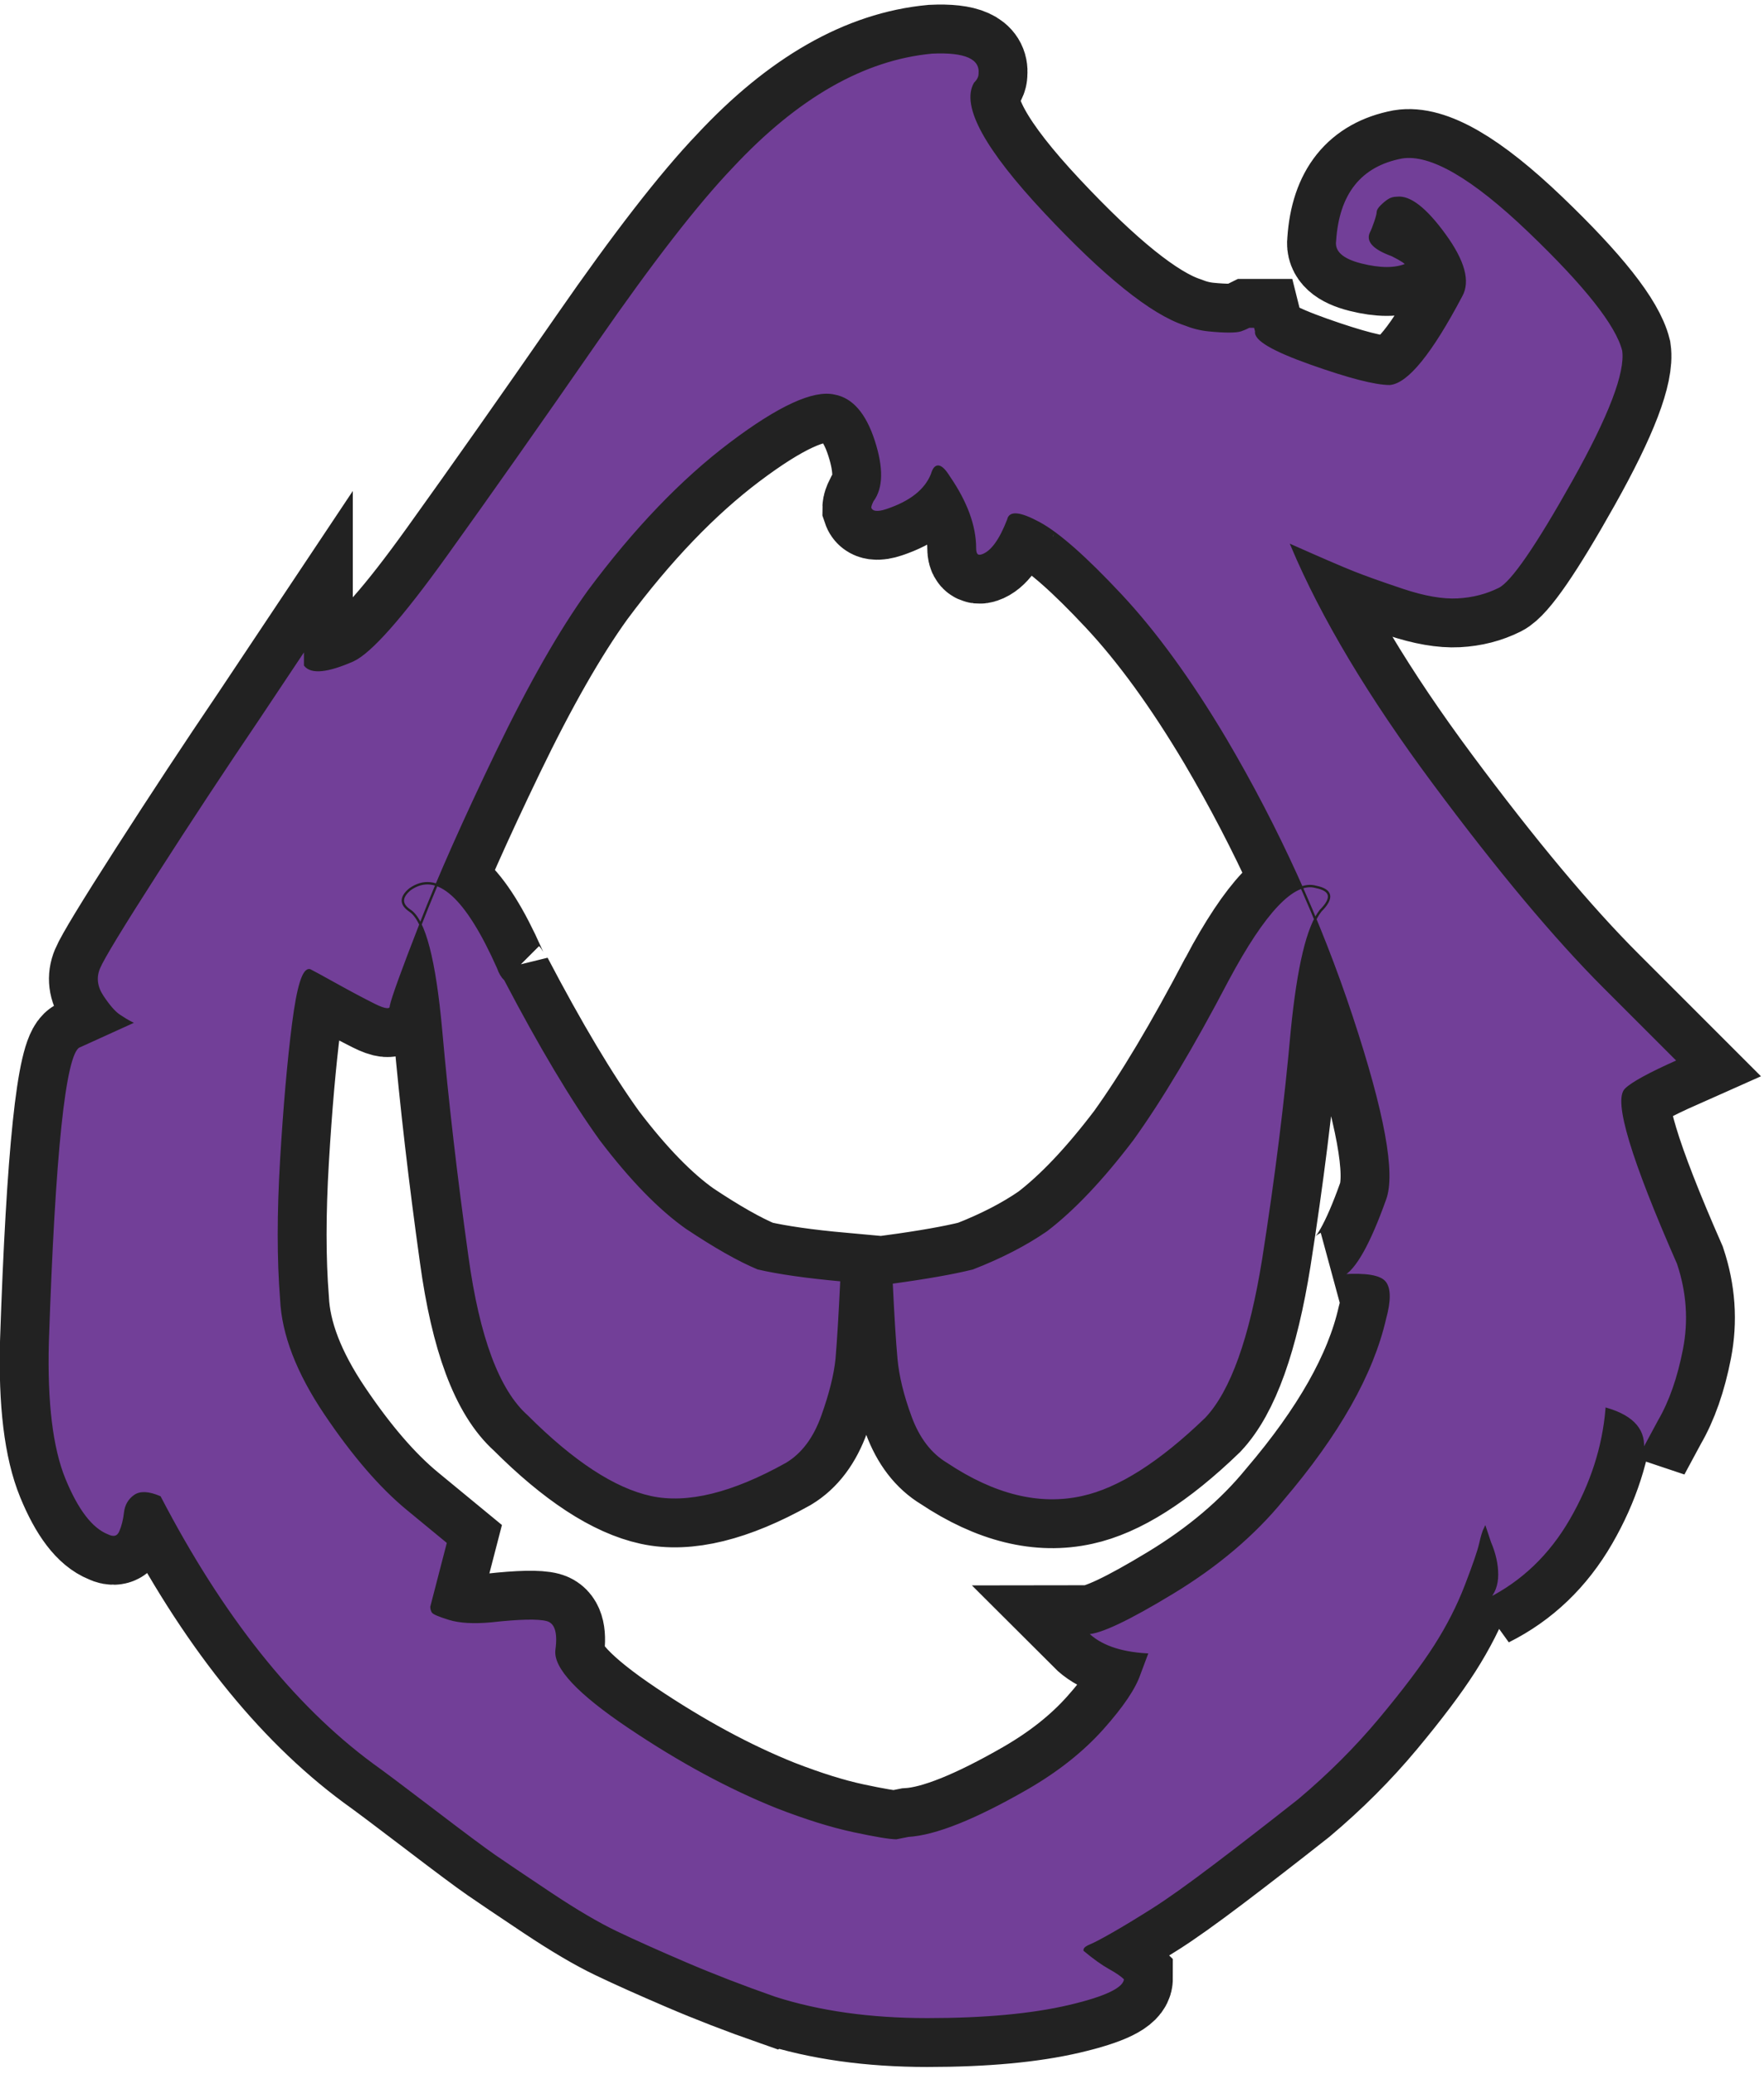 <svg xmlns="http://www.w3.org/2000/svg" version="1.1" viewBox="-20 -20 740 870">

    <defs>
        <path id="house" fill="#723F98" stroke="#222"
              d="M305 818q-20 -7 -37.5 -14.5t-29 -13t-28 -16.5t-23 -15.5t-25.5 -19t-26 -19.5q-50 -37 -89 -112q-7 -3 -10.5 -0.5t-4 7t-2 8t-5.5 1.5q-10 -4 -18 -23.5t-7 -57.5q4 -119 13 -124l22 -10q-2 -1 -5 -3t-7 -8t-1.5 -12t24 -39.5t42.5 -64.5l20 -30v7q4 5 20 -2
q11 -5 39 -44t63 -89.5t57 -73.5q41 -44 84 -48q21 -1 20 9q0 2 -2 4q-8 14 29.5 54t58.5 47q5 2 10 2.5t8.5 0.5t5 -0.5t3.5 -1.5h2.5t0.5 2q-1 5 23 13.5t33 8.5q11 -1 30 -37q5 -9 -7 -25.5t-20 -15.5q-2 0 -3.5 1t-3 2.5t-1.5 2.5t-1 4t-2 5q-2 5 9 9q6 3 6 4
q-7 3 -19 0t-11 -10q2 -30 28 -35q18 -3 53.5 31t39.5 50q2 14 -21 55t-31 45t-17.5 4.5t-23 -4t-21 -7.5t-25.5 -11q19 45 59.5 99.5t71.5 85.5l31 31q-18 8 -22 12q-7 7 22 73q6 18 2.5 36t-10.5 30l-7 13q2 -13 -15 -18q-2 24 -15 46.5t-35 33.5q4 -4 4 -10.5t-3 -13.5
l-2 -6q-1 2 -2 6.5t-6 17.5t-13 25.5t-23 30.5t-34 34q-19 15 -35.5 27.5t-26 18.5t-16.5 10t-9.5 5t-2.5 2q6 5 10.5 7.5t6.5 4.5q0 6 -23.5 11.5t-59.5 5.5t-64 -9zM361 750q17 -1 50 -20q19 -11 31.5 -25t15.5 -23l3 -8q-17 -1 -25 -9q8 0 36 -17t46 -39q35 -41 43 -76
q3 -11 0 -15t-18 -3q8 -4 18 -32q6 -16 -14 -76.5t-53 -116.5q-22 -37 -44 -60.5t-34 -30t-13 -1.5q-5 13 -11 15q-3 1 -3 -3q0 -14 -11 -30q-5 -8 -7 -1q-4 10 -19 15q-6 2 -7 -1q0 -1 1 -3q6 -8 0.5 -25t-16.5 -19q-13 -3 -43.5 20t-59.5 62q-18 25 -38.5 67.5t-32 72
t-12.5 34.5q0 3 -7 -0.5t-16 -8.5t-11 -6q-4 -1 -7 22.5t-5 57t0 58.5q1 22 18.5 48t34.5 40l17 14l-7 27q0 1 0.5 2t7 3t17.5 1q18 -2 23.5 -0.5t4 12.5t30.5 32.5t62 33.5q18 7 32 10t18 3zM495 391v0q23 -43 37 -39q10 2 2 10q-8 10 -12 50q-4 45 -12 96q-8 50 -24 67
q-29 28 -52 33q-27 6 -57 -14q-10 -6 -15 -19.5t-6 -24.5t-2 -32q22 -3 34 -6q18 -7 31 -16q17 -13 36 -38q18 -25 40 -67zM192 391q22 42 40 67q19 25 36 37q18 12 30 17q13 3 35 5q-1 21 -2 33q-1 10 -6 24t-15 20q-34 19 -57 14t-52 -34q-18 -16 -25 -67q-7 -50 -11 -95
q-4 -44 -13 -50q-6 -4 0 -9q17 -12 37 33q1 3 3 5z"/>
    </defs>

    <use href="#house" stroke-width="40"/>
    <use href="#house"/>

</svg>
